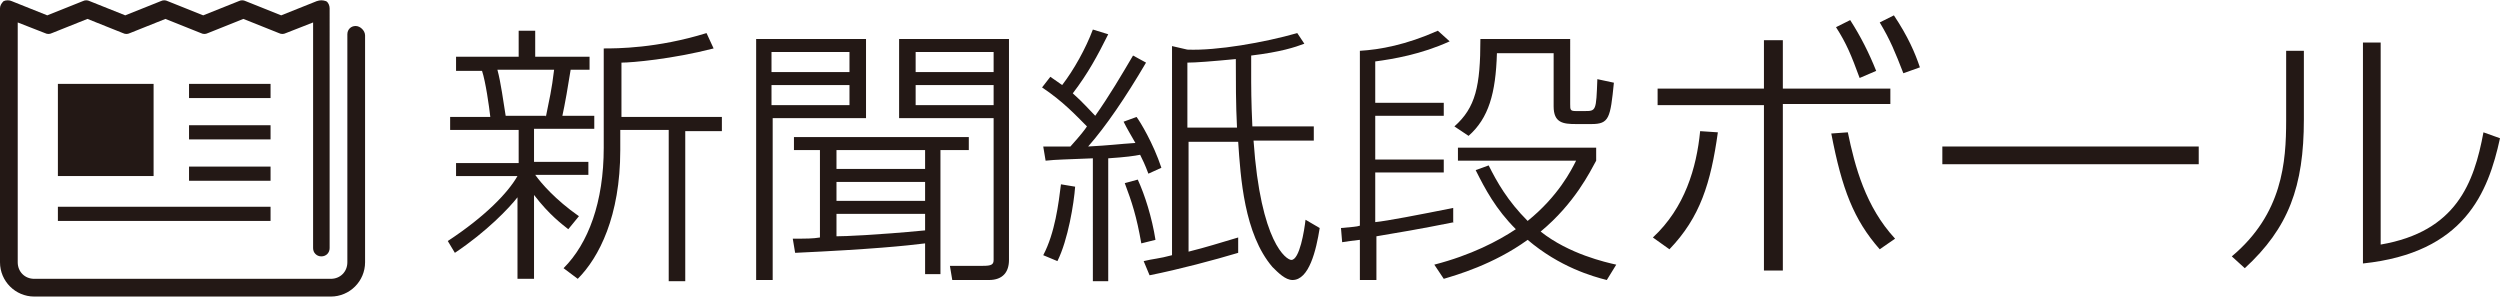 <?xml version="1.0" encoding="utf-8"?>
<!-- Generator: Adobe Illustrator 28.0.0, SVG Export Plug-In . SVG Version: 6.00 Build 0)  -->
<svg version="1.1" id="レイヤー_1" xmlns="http://www.w3.org/2000/svg" xmlns:xlink="http://www.w3.org/1999/xlink" x="0px"
	 y="0px" viewBox="0 0 211.6 25.1" style="enable-background:new 0 0 211.6 25.1;" xml:space="preserve">
<style type="text/css">
	.st0{fill-rule:evenodd;clip-rule:evenodd;fill:#231815;}
	.st1{fill:#231815;}
</style>
<g>
	<path class="st0" d="M34.8,3.6L34.8,3.6L34.8,3.6z"/>
	<g>
		<path class="st1" d="M48.1,19.4c-0.5-0.4-1.6-1.2-2.9-2.9v7.1h-1.4v-6.9c-0.7,0.9-2.6,2.9-5.3,4.7l-0.6-1c3.2-2.1,5.1-4.1,5.9-5.5
			h-5.2v-1.1h5.3V11h-5.8V9.9h3.4c-0.1-0.9-0.4-3-0.7-3.9h-2.2V4.8h5.3V2.6h1.4v2.2h4.6v1.1h-1.6c-0.2,1.3-0.5,3-0.7,3.9h2.7v1.1
			h-5.1v2.8h4.6v1.1h-4.5c0.5,0.7,1.7,2.1,3.7,3.5L48.1,19.4z M46.2,9.9c0.3-1.5,0.5-2.3,0.7-4h-4.8c0.3,1.1,0.5,2.7,0.7,3.9h3.4
			C46.2,9.8,46.2,9.9,46.2,9.9z M52.6,9.9h8.5v1.2H58v12.7h-1.4V11h-4.1v1.7c0,5.6-1.8,9.1-3.6,10.9l-1.2-0.9
			c2.1-2.1,3.4-5.6,3.4-10.2V4.1c1.1,0,4.5,0,8.7-1.3l0.6,1.3c-3.5,0.9-6.9,1.2-7.8,1.2C52.6,5.3,52.6,9.9,52.6,9.9z"/>
		<path class="st1" d="M73.3,3.3V10h-7.9v13.7H64V3.3H73.3z M65.3,4.4v1.7h6.6V4.4H65.3z M65.3,7.2v1.7h6.6V7.2H65.3z M67.1,20.2
			c1.2,0,1.7,0,2.3-0.1v-7.4h-2.2v-1.1H82v1.1h-2.4v10.5h-1.3v-2.6c-1.6,0.2-4.5,0.5-11,0.8L67.1,20.2z M70.8,12.7v1.6h7.5v-1.6
			H70.8z M70.8,15.4V17h7.5v-1.6H70.8z M70.8,20c0.7,0,3.3-0.1,7.5-0.5v-1.4h-7.5V20z M85.4,3.3V22c0,1-0.5,1.7-1.7,1.7h-3.1
			l-0.2-1.2h2.8c0.7,0,0.9-0.1,0.9-0.5V10h-8V3.3H85.4z M77.5,4.4v1.7h6.6V4.4H77.5z M77.5,7.2v1.7h6.6V7.2H77.5z"/>
		<path class="st1" d="M97,5.3c-1.7,2.9-3.4,5.4-4.9,7.1c1.9-0.1,2.5-0.2,4-0.3c-0.4-0.7-0.7-1.2-1-1.8l1.1-0.4
			c0.3,0.4,1.4,2.2,2.1,4.3l-1.1,0.5c-0.3-0.8-0.5-1.2-0.7-1.6c-0.5,0.1-1.2,0.2-2.7,0.3v10.4h-1.3V13.4c-2.3,0.1-3.1,0.1-4,0.2
			l-0.2-1.2c1.1,0,1.6,0,2.3,0c0.9-1,1.2-1.4,1.4-1.7c-0.9-0.9-2-2.1-3.8-3.3l0.7-0.9c0.6,0.4,0.7,0.5,1,0.7c1-1.3,2-3.1,2.6-4.7
			l1.3,0.4c-0.9,1.8-1.7,3.3-3,5c0.9,0.8,1.4,1.4,1.9,1.9c1.2-1.7,2.2-3.4,3.2-5.1L97,5.3z M88.3,21.6c1-1.9,1.3-4.4,1.5-6l1.2,0.2
			c-0.1,1.4-0.6,4.5-1.5,6.3L88.3,21.6z M96.6,20.6c-0.4-2.3-0.8-3.5-1.4-5.1l1.1-0.3c0.6,1.3,1.2,3.2,1.5,5.1L96.6,20.6z
			 M110.4,3.7c-0.8,0.3-2,0.7-4.5,1c0,0.4,0,1.1,0,2.2c0,0.2,0,1.7,0.1,3.8h5.2v1.2h-5.1c0.6,8.7,2.8,10.1,3.2,10.1
			c0.7,0,1.1-2.5,1.2-3.4l1.2,0.7c-0.3,1.9-0.9,4.4-2.3,4.4c-0.6,0-1.2-0.6-1.7-1.1c-2.4-2.8-2.7-7.6-2.9-10.6h-4.2v9.3
			c1.6-0.4,2.5-0.7,4.2-1.2v1.3c-2,0.6-5,1.4-7.5,1.9l-0.5-1.2c0.8-0.2,1.3-0.2,2.4-0.5V3.9l1.3,0.3c2.5,0.1,6.5-0.6,9.3-1.4
			L110.4,3.7z M100.5,10.8h4.2c-0.1-1.9-0.1-4-0.1-5.8c-2.1,0.2-3.4,0.3-4.1,0.3V10.8z"/>
		<path class="st1" d="M123.1,18.8c-3,0.6-4.8,0.9-6.6,1.2v3.7h-1.4v-3.4c-0.8,0.1-0.9,0.1-1.5,0.2l-0.1-1.2c1-0.1,1.3-0.1,1.6-0.2
			V4.3c1.7-0.1,3.9-0.5,6.6-1.7l1,0.9c-2.4,1.1-4.8,1.5-6.3,1.7v3.5h5.8v1.1h-5.8v3.7h5.8v1.1h-5.8v4.2c1-0.1,3.6-0.6,6.6-1.2v1.2
			H123.1z M121.4,22.4c3.1-0.8,5.4-2,6.9-3c-1.7-1.7-2.6-3.4-3.4-5L126,14c0.7,1.4,1.6,3,3.3,4.7c2.6-2.1,3.7-4.3,4.1-5.1h-10v-1.1
			h11.7v1.1c-0.5,0.9-1.8,3.6-4.7,6c2.4,1.9,5.5,2.6,6.4,2.8l-0.8,1.3c-1.2-0.3-4-1.1-6.7-3.4c-2.9,2.1-6.1,3-7.1,3.3L121.4,22.4z
			 M132.9,8.8c0,0.5,0,0.6,0.5,0.6h0.7c1,0,1,0,1.1-2.7l1.4,0.3c-0.3,3-0.4,3.5-1.9,3.5h-1.3c-1.1,0-1.9-0.1-1.9-1.5V4.5h-4.8
			c-0.1,3.4-0.7,5.5-2.4,7l-1.2-0.8c1.8-1.6,2.2-3.4,2.2-7.4h7.6V8.8z"/>
		<path class="st1" d="M139.9,20.1c2.7-2.5,3.7-5.9,4-9l1.5,0.1c-0.6,4.3-1.5,7.2-4.1,9.9L139.9,20.1z M150.9,22.9h-1.6v-14h-9V7.5
			h9V3.4h1.6v4.1h9.1v1.3h-9.1V22.9z M156.4,11.2c0.6,2.9,1.5,6.3,4,9l-1.3,0.9c-2.2-2.5-3.2-5.1-4.1-9.8L156.4,11.2z M156.6,1.7
			c0.9,1.4,1.6,2.8,2.2,4.3l-1.4,0.6c-0.7-1.9-1.1-2.9-2-4.3L156.6,1.7z M160.3,1.3c1.2,1.8,1.8,3.2,2.2,4.4l-1.4,0.5
			c-0.7-1.8-1.1-2.8-2-4.3L160.3,1.3z"/>
		<path class="st1" d="M186.1,12.4v1.5h-21.7v-1.5H186.1z"/>
		<path class="st1" d="M195,10.1c0,5.7-1.3,9.2-5,12.6l-1.1-1c4.3-3.6,4.6-8,4.6-11.5V4.3h1.5V10.1z M201.5,20.7
			c6.4-1.1,7.9-5.2,8.7-9.5l1.4,0.5c-1,4.6-3,9.7-11.6,10.6V3.6h1.5L201.5,20.7L201.5,20.7z"/>
	</g>
</g>
<g>
	<path class="st1" d="M30.1,2.2c-0.4,0-0.7,0.3-0.7,0.7v19.3c0,0.8-0.6,1.4-1.4,1.4H2.9c-0.8,0-1.4-0.6-1.4-1.4V1.9l2.3,0.9
		c0.2,0.1,0.4,0.1,0.6,0l3-1.2l3,1.2c0.2,0.1,0.4,0.1,0.6,0l3-1.2l3,1.2c0.2,0.1,0.4,0.1,0.6,0l3-1.2l3,1.2c0.2,0.1,0.4,0.1,0.6,0
		l2.3-0.9V21c0,0.4,0.3,0.7,0.7,0.7c0.4,0,0.7-0.3,0.7-0.7V0.7c0-0.2-0.1-0.5-0.3-0.6c-0.3-0.1-0.5-0.1-0.8,0l-3,1.2l-3-1.2
		c-0.2-0.1-0.4-0.1-0.6,0l-3,1.2l-3-1.2C14,0,13.8,0,13.6,0.1l-3,1.2l-3-1.2C7.4,0,7.2,0,7,0.1L4,1.3L1,0.1C0.8,0,0.5,0,0.3,0.1
		C0.1,0.3,0,0.5,0,0.7v21.5c0,1.6,1.3,2.9,2.9,2.9H28c1.6,0,2.9-1.3,2.9-2.9V3C30.9,2.6,30.5,2.2,30.1,2.2z"/>
	<rect x="4.9" y="7.1" class="st1" width="8.1" height="7.8"/>
	<rect x="16" y="7.1" class="st1" width="6.9" height="1.2"/>
	<rect x="16" y="10.6" class="st1" width="6.9" height="1.2"/>
	<rect x="16" y="14.1" class="st1" width="6.9" height="1.2"/>
	<rect x="4.9" y="17.5" class="st1" width="18" height="1.2"/>
</g>
</svg>
